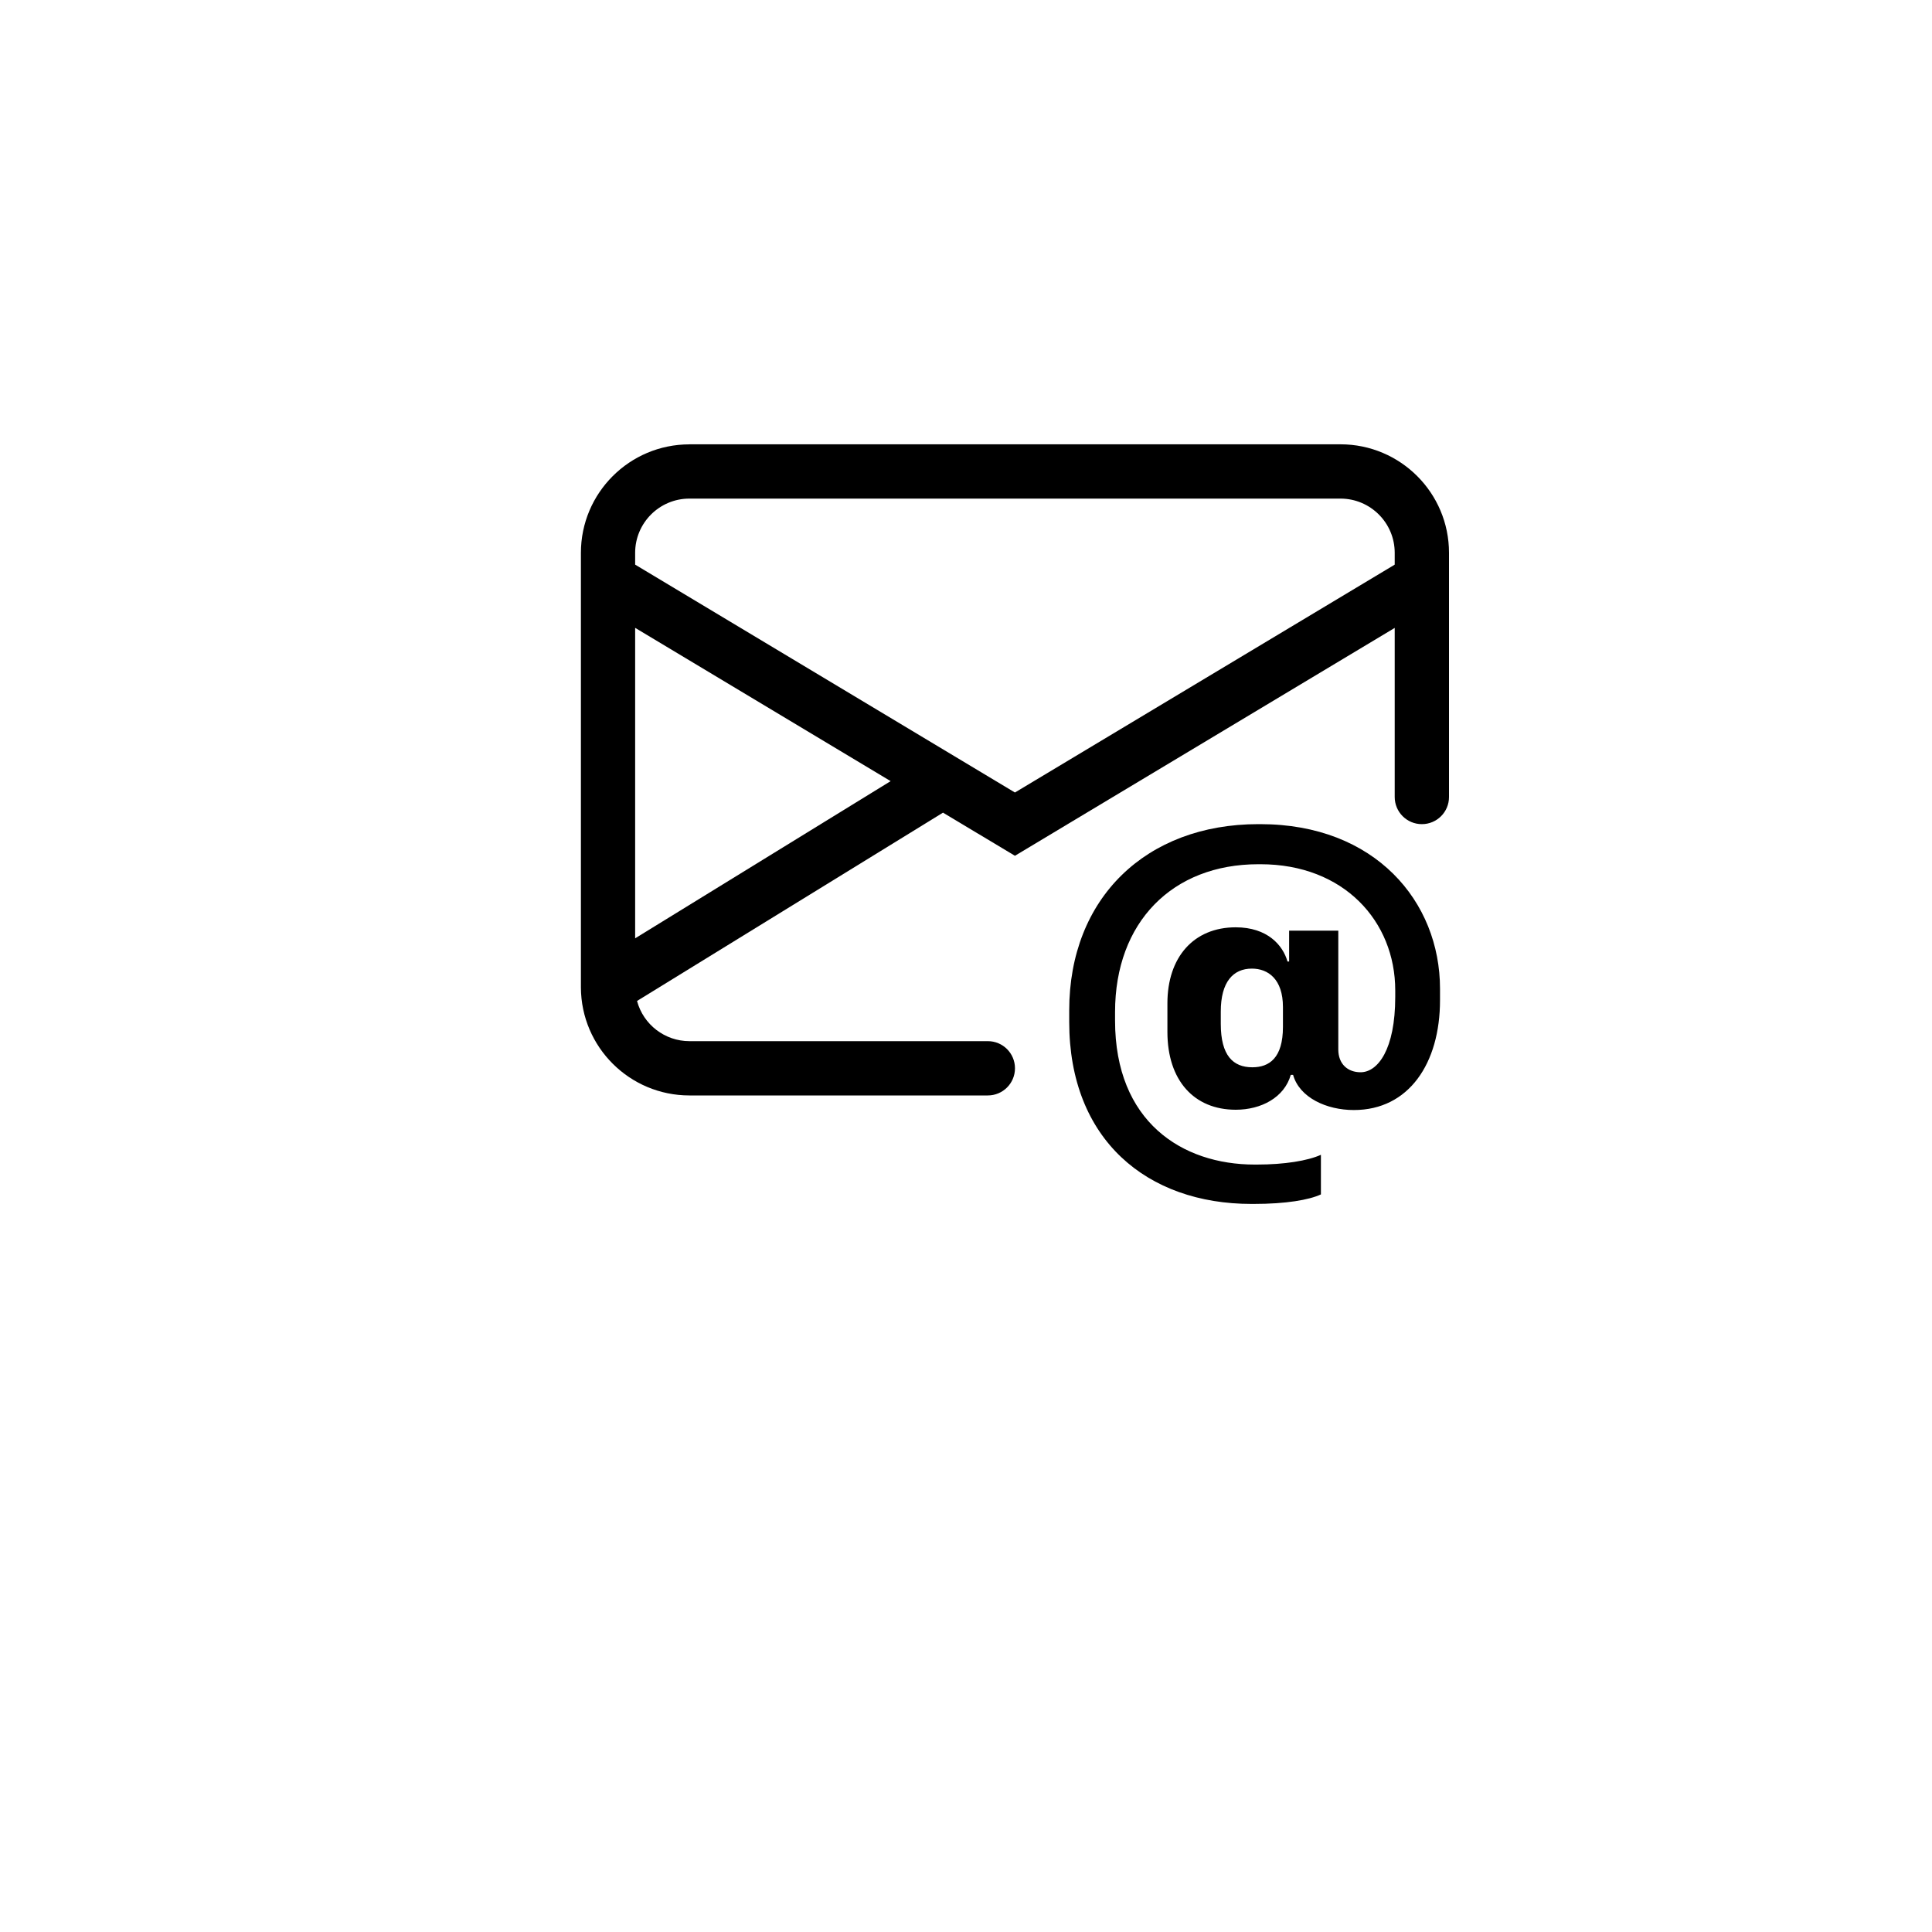 <?xml version="1.0" encoding="UTF-8"?>
<svg id="_图层_1" data-name="图层 1" xmlns="http://www.w3.org/2000/svg" viewBox="0 0 400 400">
  <defs>
    <style>
      .cls-1 {
        stroke-width: 0px;
      }
    </style>
  </defs>
  <path class="cls-1" d="M142.74,92c-12.41,0-22.47,10.06-22.47,22.47v89.98c.06,12.36,10.1,22.35,22.47,22.35h61.78c3.1,0,5.62-2.51,5.62-5.62s-2.51-5.62-5.62-5.62h-61.78c-5.08,0-9.53-3.41-10.85-8.32l63.35-38.99,14.89,8.93,78.63-47.18v35.01c0,3.1,2.51,5.62,5.62,5.62s5.62-2.51,5.62-5.62v-50.55c0-12.41-10.06-22.47-22.47-22.47h-134.8ZM184.39,161.73l-52.89,32.54v-64.28l52.89,31.73ZM131.5,116.9v-2.44c0-6.2,5.03-11.23,11.23-11.23h134.8c6.2,0,11.23,5.03,11.23,11.23v2.44l-78.63,47.18-78.63-47.18Z"/>
  <path class="cls-1" d="M280.31,229.82c11.35,0,17.83-9.63,17.83-22.75v-2.36c0-18.02-13.41-34.08-37.23-34.08h-.39c-23.2,0-39.15,15.28-39.15,38.55v2.4c0,24.42,16.15,37.68,37.72,37.68h.49c6.67,0,11.44-.83,13.9-1.97v-8.2c-2.75,1.24-7.56,2.02-13.25,2.02h-.49c-14.98,0-28.88-8.85-28.88-29.82v-1.76c0-18.61,11.88-30.6,29.66-30.6h.45c17.24,0,27.9,11.79,27.9,26.13v1.33c0,10.95-3.64,15.61-7.18,15.61-2.61,0-4.61-1.66-4.61-4.72v-24.6h-10.18v6.39h-.34c-.94-3.35-4.13-7.08-10.72-7.08-8.74,0-14.14,6.23-14.14,15.73v5.93c0,10.02,5.5,16.11,14.15,16.11,5.29,0,10.06-2.55,11.39-7.22h.48c1.33,4.72,6.93,7.28,12.58,7.28M252.75,211.98v-2.55c0-6.13,2.55-8.89,6.44-8.89,3.34,0,6.43,2.16,6.43,7.95v4.12c0,6.44-2.84,8.36-6.34,8.36-3.98,0-6.53-2.42-6.53-8.99h0Z"/>
</svg>